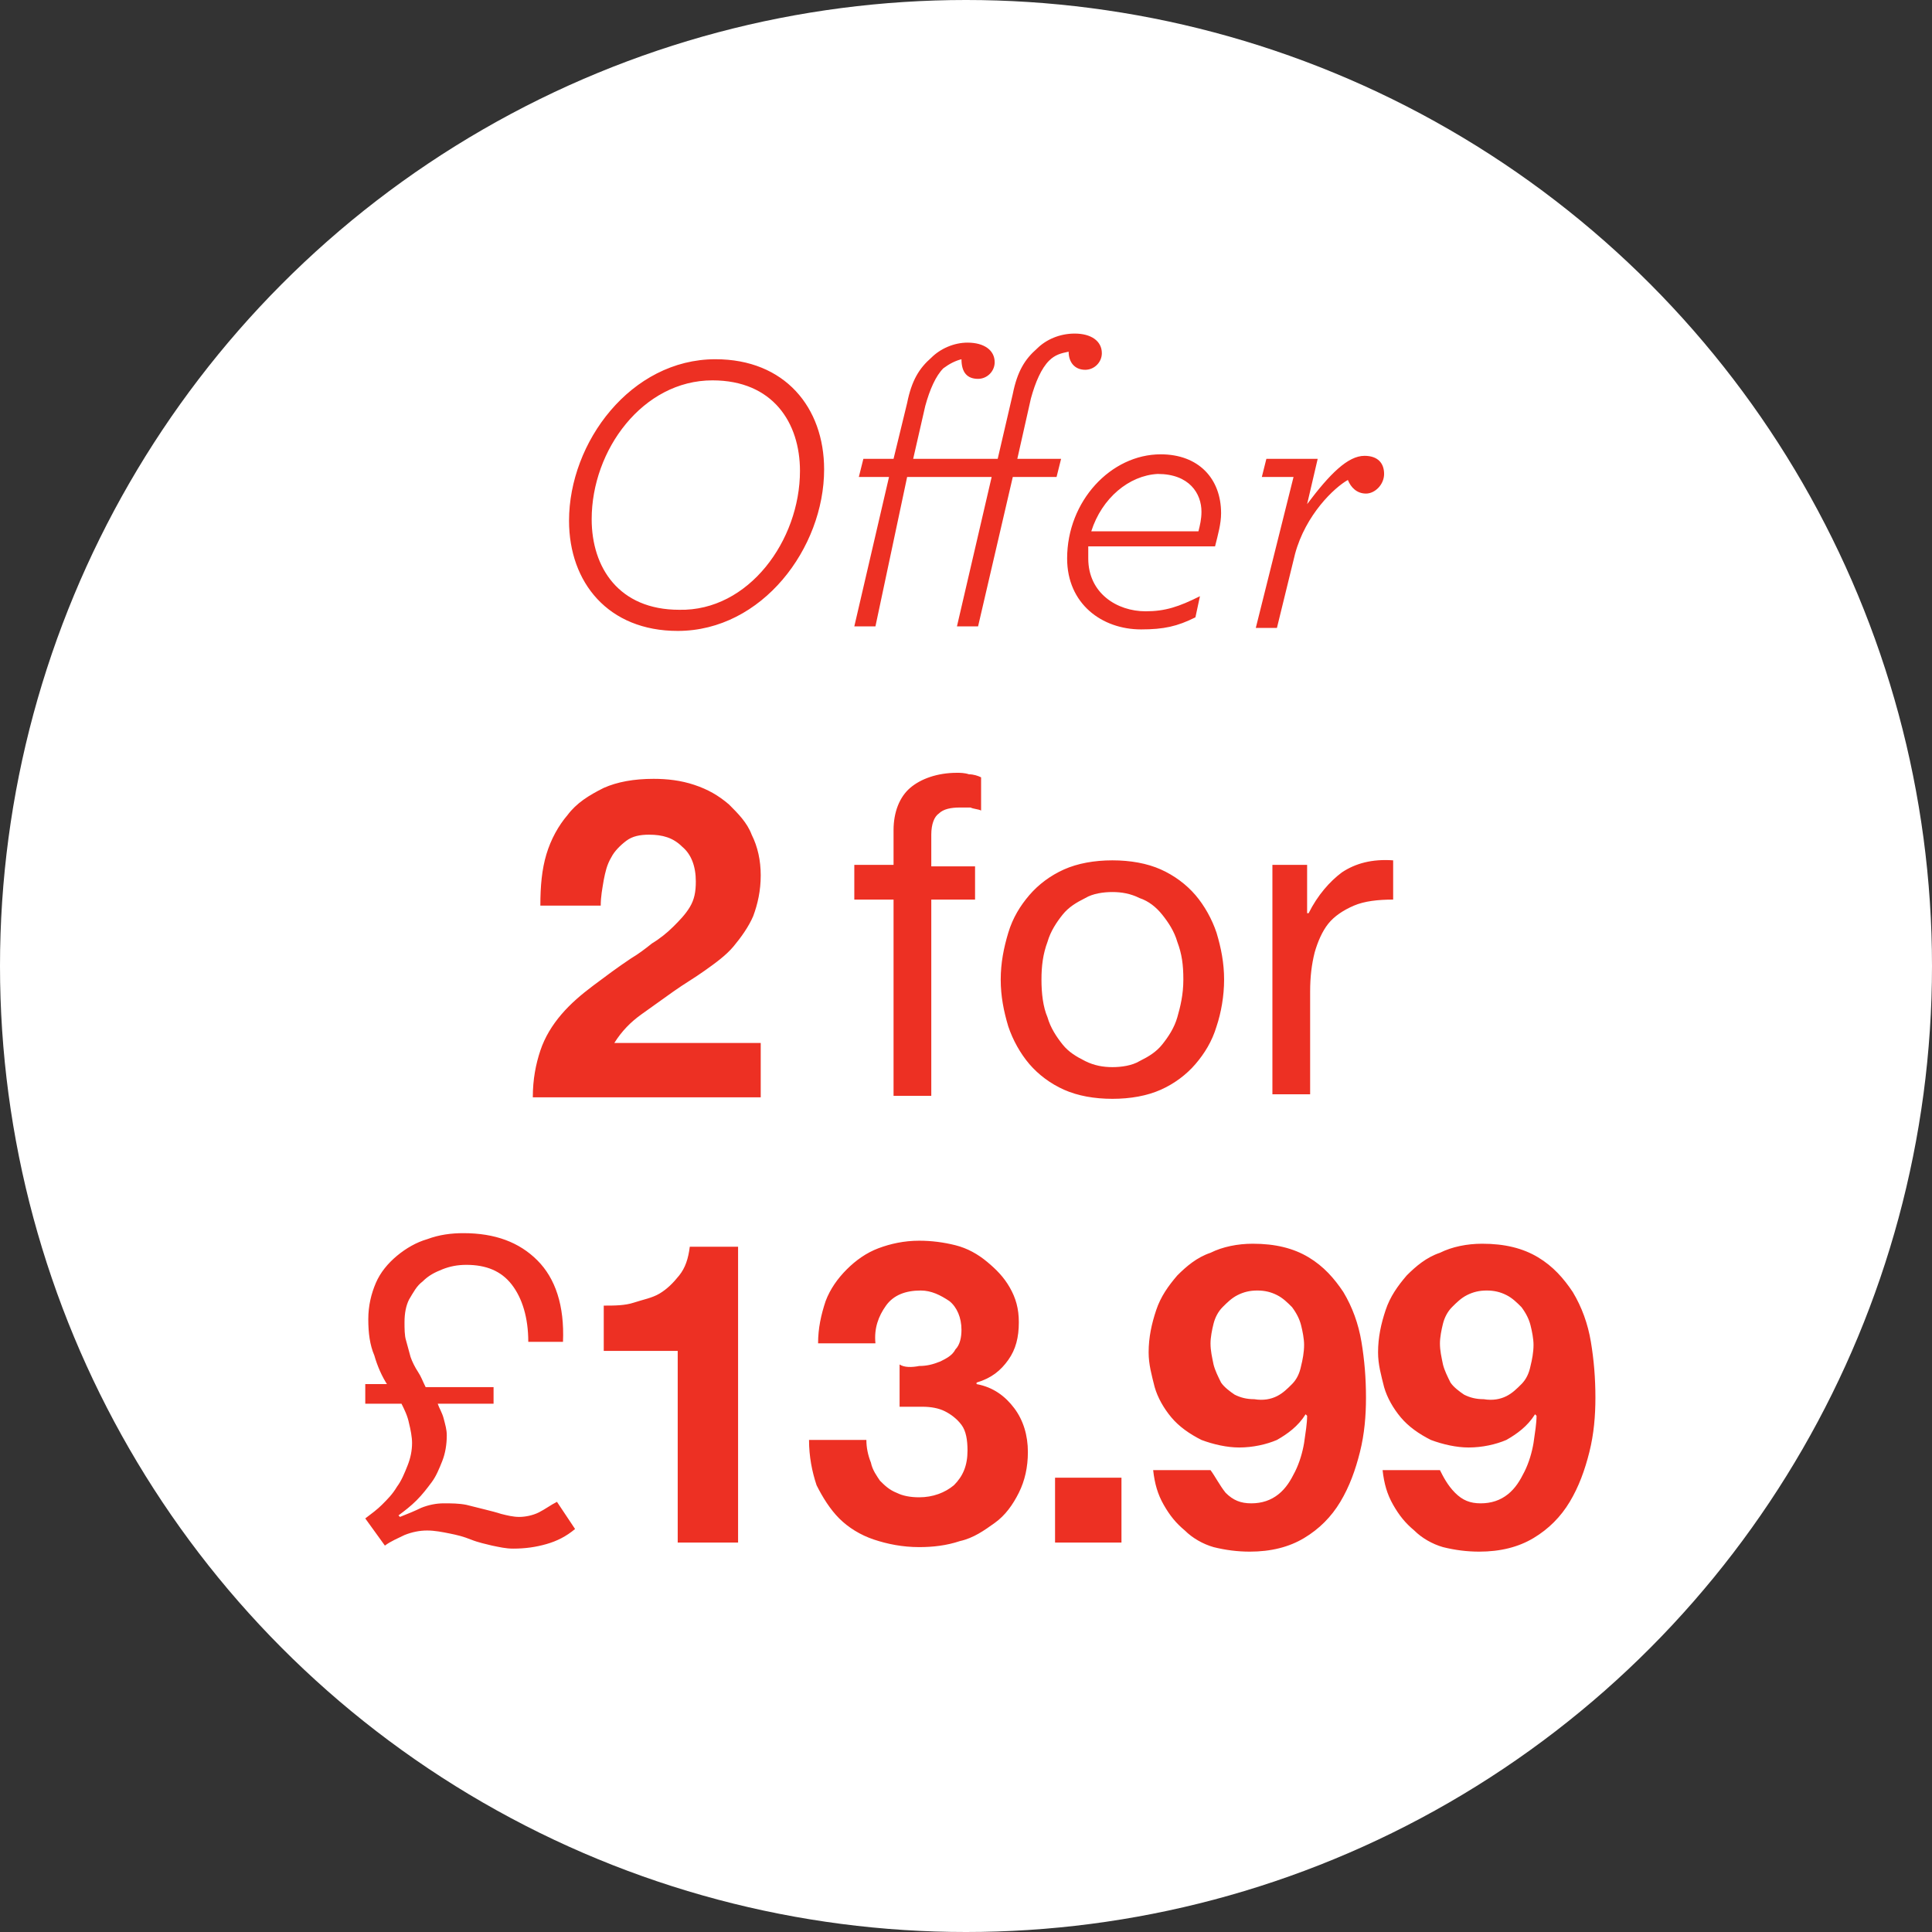 <svg id="Layer_1" xmlns="http://www.w3.org/2000/svg" viewBox="0 0 128 128"><rect x="0" y="0" width="128" height="128" fill="#333333" stroke="none"/><style>.st0{fill:#fff}.st1{fill:#ed3023}</style><ellipse class="st0" cx="64" cy="64" rx="64" ry="64"/><path class="st1" d="M37.7 34.5c0-5.2 4.1-10.7 9.7-10.7 4.6 0 7.2 3.2 7.2 7.3 0 5.2-4.1 10.7-9.7 10.7-4.6 0-7.2-3.2-7.2-7.3zM53 31.2c0-3.2-1.8-6-5.8-6-4.6 0-8 4.6-8 9.2 0 3.2 1.8 6 5.8 6 4.6.1 8-4.6 8-9.2zm10.7-7.4c-.4.1-.8.3-1.2.6-.5.5-.9 1.4-1.2 2.5l-.8 3.5h5.6l1-4.3c.3-1.5.8-2.3 1.6-3 .6-.6 1.5-1 2.5-1 1.1 0 1.8.5 1.8 1.3 0 .6-.5 1.1-1.1 1.1-.7 0-1.1-.5-1.1-1.2-.5.1-.9.2-1.3.6-.5.5-.9 1.4-1.2 2.5l-.9 4h2.9l-.3 1.2h-2.9l-2.3 9.9h-1.4l2.3-9.9h-5.6L58 41.5h-1.4l2.3-9.9h-2l.3-1.2h2l.9-3.7c.3-1.5.8-2.3 1.6-3 .6-.6 1.5-1 2.4-1 1.1 0 1.8.5 1.8 1.3 0 .6-.5 1.1-1.1 1.1-.7 0-1.1-.4-1.1-1.3zm8.4 12.5v.7c0 2.3 1.9 3.5 3.8 3.5 1.3 0 2.2-.3 3.6-1l-.3 1.4c-1.2.6-2.1.8-3.6.8-2.6 0-4.9-1.7-4.9-4.7 0-3.8 2.9-6.9 6.2-6.9 2.5 0 4 1.6 4 3.9 0 .7-.2 1.4-.4 2.2h-8.4zm.2-1.1h7.1c.1-.4.2-.8.2-1.3 0-1.2-.8-2.5-2.9-2.5-1.9.1-3.7 1.6-4.4 3.8zm13.4-3.6h-2.1l.3-1.2h3.4l-.7 3c1.5-2 2.7-3.2 3.8-3.2.9 0 1.3.5 1.3 1.2s-.6 1.3-1.2 1.3-1-.4-1.2-.9c-.9.5-2.8 2.3-3.5 4.9l-1.2 4.9h-1.4l2.5-10zM36.2 56.6c.3-1 .8-1.9 1.4-2.6.6-.8 1.4-1.3 2.4-1.8.9-.4 2-.6 3.3-.6.9 0 1.8.1 2.7.4.9.3 1.6.7 2.3 1.3.6.6 1.2 1.2 1.5 2 .4.8.6 1.7.6 2.7 0 1-.2 1.9-.5 2.7-.3.7-.8 1.4-1.3 2-.5.6-1.2 1.1-1.9 1.6s-1.4.9-2.1 1.4l-2.1 1.5c-.7.5-1.3 1.1-1.8 1.9h9.7v3.6H35.3c0-1.2.2-2.2.5-3.1.3-.9.8-1.7 1.4-2.4.6-.7 1.3-1.3 2.1-1.9.8-.6 1.6-1.2 2.5-1.8.5-.3.9-.6 1.4-1 .5-.3 1-.7 1.4-1.1.4-.4.8-.8 1.1-1.3.3-.5.4-1 .4-1.7 0-1-.3-1.8-.9-2.3-.6-.6-1.3-.8-2.2-.8-.6 0-1.1.1-1.5.4-.4.3-.8.7-1 1.1-.3.5-.4 1-.5 1.5-.1.6-.2 1.1-.2 1.7h-4c0-1.3.1-2.4.4-3.4zm20.4 2.9v-2.2h2.6V55c0-1.2.4-2.2 1.1-2.8.7-.6 1.8-1 3.1-1 .2 0 .5 0 .8.1.3 0 .6.1.8.2v2.2c-.2-.1-.5-.1-.7-.2h-.7c-.6 0-1.1.1-1.4.4-.3.2-.5.7-.5 1.4v2.1h2.9v2.2h-2.9v13h-2.5v-13h-2.6zm10.2 2.3c.3-1 .8-1.8 1.4-2.5.6-.7 1.4-1.3 2.3-1.7.9-.4 2-.6 3.2-.6 1.2 0 2.3.2 3.2.6.9.4 1.7 1 2.3 1.7.6.7 1.1 1.6 1.4 2.5.3 1 .5 2 .5 3.1s-.2 2.2-.5 3.1c-.3 1-.8 1.8-1.4 2.5-.6.7-1.4 1.3-2.3 1.7-.9.4-2 .6-3.2.6-1.2 0-2.3-.2-3.2-.6-.9-.4-1.7-1-2.3-1.7-.6-.7-1.1-1.6-1.4-2.5-.3-1-.5-2-.5-3.1s.2-2.1.5-3.1zm2.6 5.6c.2.7.6 1.3 1 1.8s.9.8 1.5 1.1c.6.3 1.2.4 1.8.4.6 0 1.3-.1 1.8-.4.6-.3 1.1-.6 1.5-1.1.4-.5.8-1.1 1-1.8.2-.7.4-1.5.4-2.5s-.1-1.7-.4-2.5c-.2-.7-.6-1.3-1-1.8s-.9-.9-1.5-1.1c-.6-.3-1.2-.4-1.8-.4-.6 0-1.3.1-1.8.4-.6.3-1.1.6-1.5 1.1-.4.5-.8 1.1-1 1.8-.3.8-.4 1.6-.4 2.5s.1 1.8.4 2.5zm17.2-10.1v3.2h.1c.6-1.2 1.4-2.1 2.2-2.7.9-.6 2-.9 3.4-.8v2.6c-1 0-1.9.1-2.6.4-.7.3-1.3.7-1.7 1.2-.4.5-.7 1.2-.9 1.9-.2.8-.3 1.6-.3 2.6v6.8h-2.5V57.3h2.3zM25.7 91.8c-.4-.6-.7-1.3-.9-2-.3-.7-.4-1.5-.4-2.4 0-.9.2-1.7.5-2.4s.8-1.3 1.4-1.8c.6-.5 1.3-.9 2-1.1.8-.3 1.6-.4 2.4-.4 2.1 0 3.7.6 4.9 1.8 1.2 1.2 1.8 3 1.7 5.4H35c0-1.6-.4-2.9-1.1-3.8-.7-.9-1.7-1.3-3-1.3-.6 0-1.1.1-1.6.3-.5.2-.9.4-1.3.8-.4.3-.6.7-.9 1.2-.2.4-.3.9-.3 1.5 0 .4 0 .9.1 1.2.1.4.2.7.3 1.1.1.3.3.7.5 1 .2.3.3.6.5 1h4.5V93H29c.1.3.3.6.4 1 .1.4.2.7.2 1.1 0 .6-.1 1.2-.3 1.7-.2.5-.4 1-.7 1.4-.3.4-.6.8-1 1.2-.4.4-.8.7-1.2 1l.1.1c.5-.2 1-.4 1.4-.6.5-.2 1-.3 1.5-.3s1 0 1.5.1l1.2.3c.4.1.8.2 1.1.3.4.1.8.2 1.2.2.4 0 .9-.1 1.3-.3.4-.2.8-.5 1.2-.7l1.2 1.8c-.6.5-1.2.8-1.9 1-.7.2-1.4.3-2.2.3-.5 0-.9-.1-1.4-.2-.4-.1-.9-.2-1.4-.4-.5-.2-.9-.3-1.4-.4-.5-.1-1-.2-1.5-.2s-1 .1-1.5.3c-.4.2-.9.4-1.3.7l-1.3-1.8c.4-.3.8-.6 1.1-.9.4-.4.7-.7 1-1.2.3-.4.5-.9.7-1.4.2-.5.3-1 .3-1.5 0-.4-.1-.9-.2-1.3-.1-.5-.3-.9-.5-1.3h-2.4v-1.3h1.5zm19.2 10.4V89.5H40v-3c.7 0 1.4 0 2-.2s1.2-.3 1.7-.6.9-.7 1.3-1.2.6-1.1.7-1.9h3.2v19.6h-4zm16-11.7c.5 0 .9-.1 1.4-.3.4-.2.8-.4 1-.8.3-.3.4-.8.4-1.3 0-.8-.3-1.5-.8-1.9-.6-.4-1.2-.7-1.9-.7-1 0-1.8.3-2.3 1-.5.7-.8 1.5-.7 2.5h-3.8c0-1 .2-1.9.5-2.8.3-.8.8-1.5 1.4-2.1.6-.6 1.3-1.1 2.1-1.4.8-.3 1.7-.5 2.7-.5.8 0 1.6.1 2.4.3.8.2 1.5.6 2.1 1.1.6.5 1.1 1 1.5 1.7.4.7.6 1.4.6 2.3 0 1-.2 1.8-.7 2.5-.5.7-1.1 1.2-2.1 1.5v.1c1.1.2 1.9.8 2.5 1.6.6.8.9 1.8.9 2.9 0 1-.2 1.9-.6 2.7-.4.8-.9 1.5-1.6 2-.7.5-1.4 1-2.3 1.2-.9.3-1.8.4-2.7.4-1.1 0-2.1-.2-3-.5-.9-.3-1.7-.8-2.3-1.4-.6-.6-1.1-1.4-1.5-2.2-.3-.9-.5-1.9-.5-3h3.8c0 .5.1 1 .3 1.5.1.5.4.9.6 1.2.3.3.6.6 1.1.8.4.2.9.3 1.5.3.9 0 1.7-.3 2.3-.8.6-.6.9-1.3.9-2.3 0-.7-.1-1.3-.4-1.7-.3-.4-.7-.7-1.1-.9-.4-.2-.9-.3-1.5-.3h-1.5v-2.8c.3.2.8.2 1.3.1zm13.4 7.4v4.3h-4.4v-4.3h4.4zm6.9 1c.5.5 1 .7 1.7.7s1.3-.2 1.8-.6c.5-.4.8-.9 1.1-1.5.3-.6.5-1.3.6-1.9.1-.7.2-1.3.2-1.8l-.1-.1c-.5.8-1.2 1.3-1.9 1.7-.7.3-1.6.5-2.5.5-.8 0-1.7-.2-2.5-.5-.8-.4-1.5-.9-2-1.5s-.9-1.3-1.1-2c-.2-.8-.4-1.5-.4-2.3 0-1 .2-1.9.5-2.8.3-.9.8-1.6 1.4-2.3.6-.6 1.3-1.2 2.2-1.5.8-.4 1.8-.6 2.8-.6 1.5 0 2.7.3 3.7.9 1 .6 1.7 1.4 2.3 2.3.6 1 1 2.1 1.2 3.3.2 1.2.3 2.4.3 3.7 0 1.2-.1 2.4-.4 3.6-.3 1.2-.7 2.3-1.3 3.3-.6 1-1.4 1.8-2.4 2.4-1 .6-2.2.9-3.6.9-.8 0-1.6-.1-2.4-.3-.7-.2-1.4-.6-1.9-1.1-.6-.5-1-1-1.4-1.7-.4-.7-.6-1.4-.7-2.3h3.8c.3.4.6 1 1 1.5zm3.4-6.4c.4-.2.7-.5 1-.8.3-.3.5-.7.6-1.2.1-.4.2-.9.2-1.4 0-.4-.1-.9-.2-1.3s-.3-.8-.6-1.2c-.3-.3-.6-.6-1-.8-.4-.2-.8-.3-1.3-.3s-.9.1-1.3.3c-.4.2-.7.5-1 .8s-.5.7-.6 1.1-.2.9-.2 1.3c0 .5.1.9.2 1.4.1.4.3.8.5 1.2.2.3.6.6.9.8.4.2.8.3 1.3.3.6.1 1.1 0 1.5-.2zm11.8 6.4c.5.5 1 .7 1.7.7s1.3-.2 1.8-.6c.5-.4.8-.9 1.1-1.5.3-.6.5-1.3.6-1.9.1-.7.2-1.3.2-1.8l-.1-.1c-.5.8-1.2 1.3-1.9 1.7-.7.3-1.6.5-2.5.5-.8 0-1.7-.2-2.5-.5-.8-.4-1.5-.9-2-1.5s-.9-1.3-1.1-2c-.2-.8-.4-1.5-.4-2.3 0-1 .2-1.9.5-2.8.3-.9.8-1.6 1.4-2.3.6-.6 1.3-1.2 2.2-1.5.8-.4 1.8-.6 2.8-.6 1.5 0 2.7.3 3.7.9 1 .6 1.7 1.4 2.3 2.3.6 1 1 2.1 1.2 3.3.2 1.2.3 2.4.3 3.7 0 1.2-.1 2.4-.4 3.6-.3 1.2-.7 2.3-1.3 3.3-.6 1-1.4 1.8-2.4 2.4-1 .6-2.2.9-3.6.9-.8 0-1.6-.1-2.4-.3-.7-.2-1.4-.6-1.9-1.1-.6-.5-1-1-1.4-1.7-.4-.7-.6-1.4-.7-2.3h3.8c.2.4.5 1 1 1.5zm3.4-6.4c.4-.2.7-.5 1-.8.3-.3.5-.7.6-1.2.1-.4.2-.9.2-1.4 0-.4-.1-.9-.2-1.3s-.3-.8-.6-1.2c-.3-.3-.6-.6-1-.8-.4-.2-.8-.3-1.3-.3s-.9.1-1.3.3c-.4.2-.7.5-1 .8s-.5.7-.6 1.1c-.1.4-.2.9-.2 1.3 0 .5.1.9.2 1.4.1.4.3.8.5 1.2.2.3.6.6.9.8.4.2.8.3 1.3.3.6.1 1.1 0 1.5-.2z"/></svg>